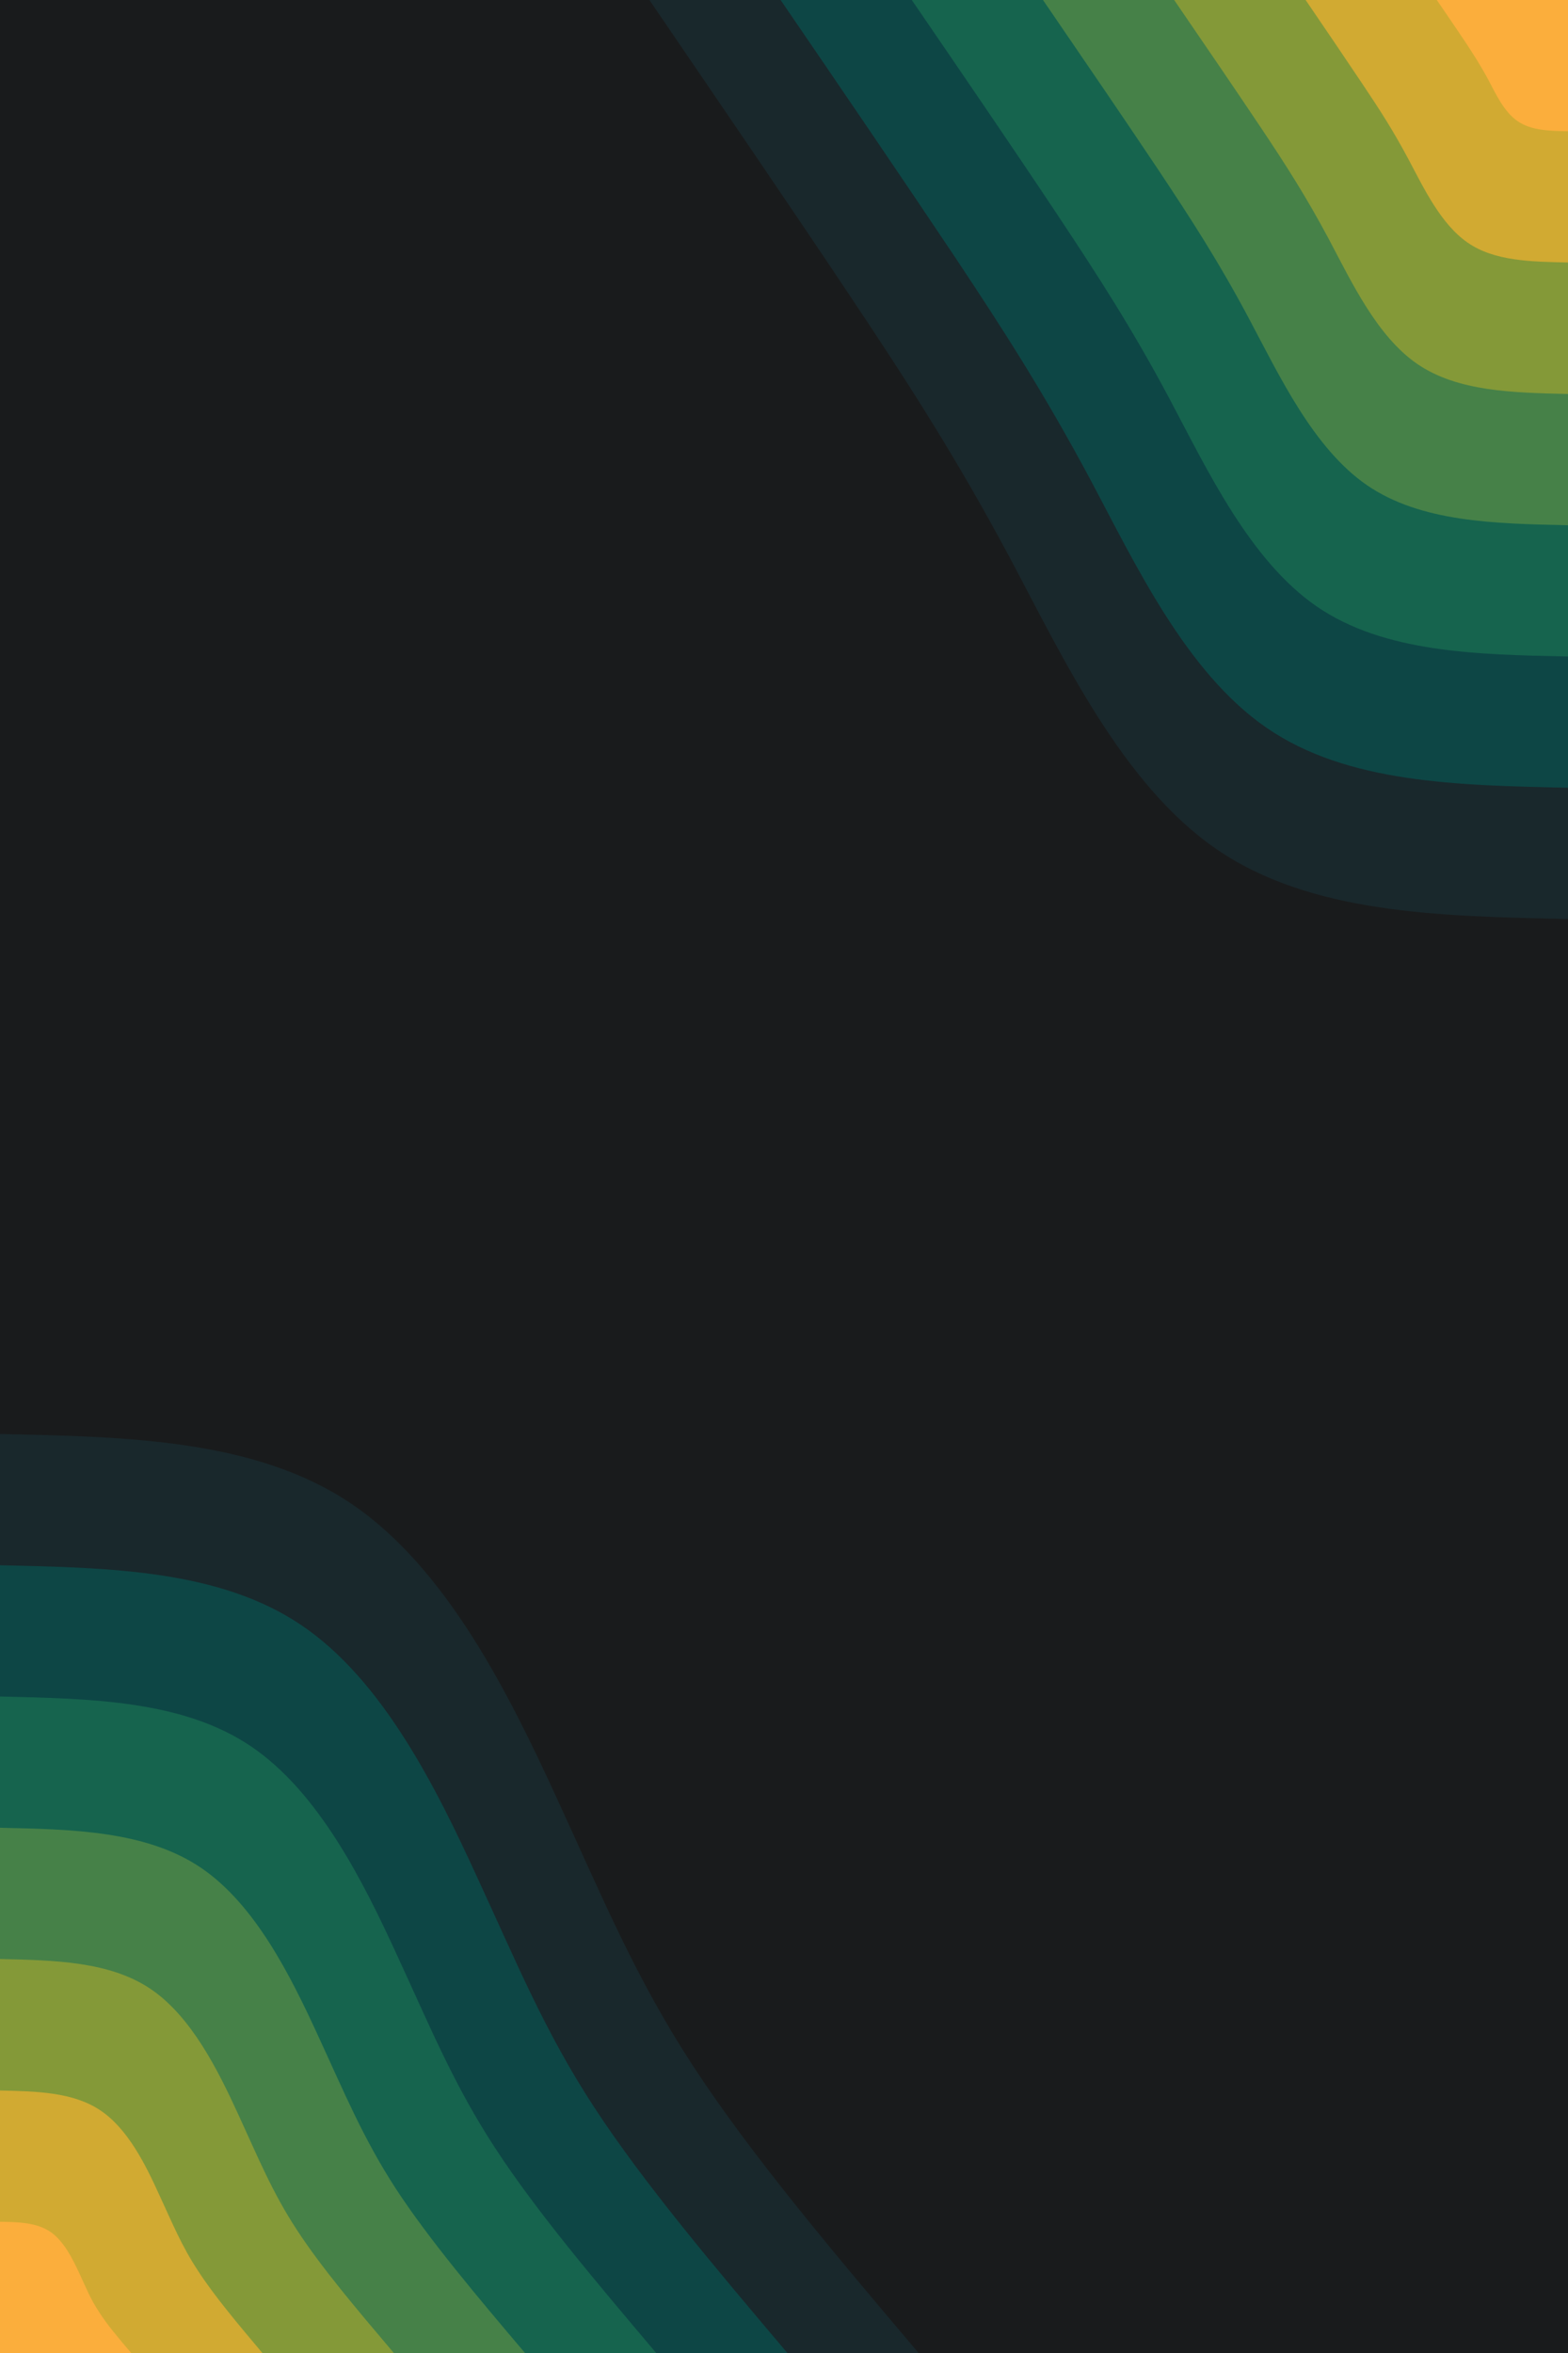 <svg id="visual" viewBox="0 0 600 900" width="600" height="900" xmlns="http://www.w3.org/2000/svg" xmlns:xlink="http://www.w3.org/1999/xlink" version="1.1"><rect x="0" y="0" width="600" height="900" fill="#191b1c"></rect><defs><linearGradient id="grad1_0" x1="0%" y1="0%" x2="100%" y2="100%"><stop offset="30%" stop-color="#fbae3c" stop-opacity="1"></stop><stop offset="70%" stop-color="#fbae3c" stop-opacity="1"></stop></linearGradient></defs><defs><linearGradient id="grad1_1" x1="0%" y1="0%" x2="100%" y2="100%"><stop offset="30%" stop-color="#fbae3c" stop-opacity="1"></stop><stop offset="70%" stop-color="#a9a332" stop-opacity="1"></stop></linearGradient></defs><defs><linearGradient id="grad1_2" x1="0%" y1="0%" x2="100%" y2="100%"><stop offset="30%" stop-color="#638e40" stop-opacity="1"></stop><stop offset="70%" stop-color="#a9a332" stop-opacity="1"></stop></linearGradient></defs><defs><linearGradient id="grad1_3" x1="0%" y1="0%" x2="100%" y2="100%"><stop offset="30%" stop-color="#638e40" stop-opacity="1"></stop><stop offset="70%" stop-color="#2c734d" stop-opacity="1"></stop></linearGradient></defs><defs><linearGradient id="grad1_4" x1="0%" y1="0%" x2="100%" y2="100%"><stop offset="30%" stop-color="#09554c" stop-opacity="1"></stop><stop offset="70%" stop-color="#2c734d" stop-opacity="1"></stop></linearGradient></defs><defs><linearGradient id="grad1_5" x1="0%" y1="0%" x2="100%" y2="100%"><stop offset="30%" stop-color="#09554c" stop-opacity="1"></stop><stop offset="70%" stop-color="#15373b" stop-opacity="1"></stop></linearGradient></defs><defs><linearGradient id="grad1_6" x1="0%" y1="0%" x2="100%" y2="100%"><stop offset="30%" stop-color="#191b1c" stop-opacity="1"></stop><stop offset="70%" stop-color="#15373b" stop-opacity="1"></stop></linearGradient></defs><defs><linearGradient id="grad2_0" x1="0%" y1="0%" x2="100%" y2="100%"><stop offset="30%" stop-color="#fbae3c" stop-opacity="1"></stop><stop offset="70%" stop-color="#fbae3c" stop-opacity="1"></stop></linearGradient></defs><defs><linearGradient id="grad2_1" x1="0%" y1="0%" x2="100%" y2="100%"><stop offset="30%" stop-color="#a9a332" stop-opacity="1"></stop><stop offset="70%" stop-color="#fbae3c" stop-opacity="1"></stop></linearGradient></defs><defs><linearGradient id="grad2_2" x1="0%" y1="0%" x2="100%" y2="100%"><stop offset="30%" stop-color="#a9a332" stop-opacity="1"></stop><stop offset="70%" stop-color="#638e40" stop-opacity="1"></stop></linearGradient></defs><defs><linearGradient id="grad2_3" x1="0%" y1="0%" x2="100%" y2="100%"><stop offset="30%" stop-color="#2c734d" stop-opacity="1"></stop><stop offset="70%" stop-color="#638e40" stop-opacity="1"></stop></linearGradient></defs><defs><linearGradient id="grad2_4" x1="0%" y1="0%" x2="100%" y2="100%"><stop offset="30%" stop-color="#2c734d" stop-opacity="1"></stop><stop offset="70%" stop-color="#09554c" stop-opacity="1"></stop></linearGradient></defs><defs><linearGradient id="grad2_5" x1="0%" y1="0%" x2="100%" y2="100%"><stop offset="30%" stop-color="#15373b" stop-opacity="1"></stop><stop offset="70%" stop-color="#09554c" stop-opacity="1"></stop></linearGradient></defs><defs><linearGradient id="grad2_6" x1="0%" y1="0%" x2="100%" y2="100%"><stop offset="30%" stop-color="#15373b" stop-opacity="1"></stop><stop offset="70%" stop-color="#191b1c" stop-opacity="1"></stop></linearGradient></defs><g transform="translate(600, 0)"><path d="M0 351.5C-49.3 350.5 -98.5 349.5 -134.5 324.8C-170.5 300.1 -193.2 251.7 -213.5 213.5C-233.9 175.4 -251.8 147.5 -274.4 113.7C-297 79.8 -324.3 39.9 -351.5 0L0 0Z" fill="#19282c"></path><path d="M0 301.3C-42.2 300.4 -84.5 299.6 -115.3 278.4C-146.2 257.2 -165.6 215.7 -183 183C-200.5 150.4 -215.8 126.5 -235.2 97.4C-254.6 68.4 -277.9 34.2 -301.3 0L0 0Z" fill="#0d4645"></path><path d="M0 251.1C-35.2 250.4 -70.4 249.6 -96.1 232C-121.8 214.3 -138 179.8 -152.5 152.5C-167 125.3 -179.9 105.4 -196 81.2C-212.1 57 -231.6 28.5 -251.1 0L0 0Z" fill="#16644e"></path><path d="M0 200.9C-28.2 200.3 -56.3 199.7 -76.9 185.6C-97.4 171.5 -110.4 143.8 -122 122C-133.6 100.2 -143.9 84.3 -156.8 64.9C-169.7 45.6 -185.3 22.8 -200.9 0L0 0Z" fill="#468148"></path><path d="M0 150.7C-21.1 150.2 -42.2 149.8 -57.7 139.2C-73.1 128.6 -82.8 107.9 -91.5 91.5C-100.2 75.2 -107.9 63.2 -117.6 48.7C-127.3 34.2 -139 17.1 -150.7 0L0 0Z" fill="#849938"></path><path d="M0 100.4C-14.1 100.1 -28.2 99.9 -38.4 92.8C-48.7 85.7 -55.2 71.9 -61 61C-66.8 50.1 -71.9 42.2 -78.4 32.5C-84.9 22.8 -92.6 11.4 -100.4 0L0 0Z" fill="#d1aa32"></path><path d="M0 50.2C-7 50.1 -14.1 49.9 -19.2 46.4C-24.4 42.9 -27.6 36 -30.5 30.5C-33.4 25.1 -36 21.1 -39.2 16.2C-42.4 11.4 -46.3 5.7 -50.2 0L0 0Z" fill="#fbae3c"></path></g><g transform="translate(0, 900)"><path d="M0 -351.5C49 -350.5 98.1 -349.4 134.5 -324.8C171 -300.1 194.8 -251.9 212.8 -212.8C230.8 -173.7 243 -143.8 265.2 -109.8C287.3 -75.9 319.4 -37.9 351.5 0L0 0Z" fill="#19282c"></path><path d="M0 -301.3C42 -300.4 84.1 -299.5 115.3 -278.4C146.6 -257.3 167 -215.9 182.4 -182.4C197.9 -148.9 208.3 -123.2 227.3 -94.1C246.3 -65 273.8 -32.5 301.3 0L0 0Z" fill="#0d4645"></path><path d="M0 -251.1C35 -250.3 70.1 -249.6 96.1 -232C122.1 -214.4 139.2 -179.9 152 -152C164.9 -124.1 173.6 -102.7 189.4 -78.5C205.2 -54.2 228.2 -27.1 251.1 0L0 0Z" fill="#16644e"></path><path d="M0 -200.9C28 -200.3 56 -199.7 76.9 -185.6C97.7 -171.5 111.3 -144 121.6 -121.6C131.9 -99.3 138.9 -82.2 151.5 -62.8C164.2 -43.4 182.5 -21.7 200.9 0L0 0Z" fill="#468148"></path><path d="M0 -150.7C21 -150.2 42 -149.8 57.7 -139.2C73.3 -128.6 83.5 -108 91.2 -91.2C98.9 -74.5 104.1 -61.6 113.6 -47.1C123.1 -32.5 136.9 -16.3 150.7 0L0 0Z" fill="#849938"></path><path d="M0 -100.4C14 -100.1 28 -99.8 38.4 -92.8C48.9 -85.8 55.7 -72 60.8 -60.8C66 -49.6 69.4 -41.1 75.8 -31.4C82.1 -21.7 91.3 -10.8 100.4 0L0 0Z" fill="#d1aa32"></path><path d="M0 -50.2C7 -50.1 14 -49.9 19.2 -46.4C24.4 -42.9 27.8 -36 30.4 -30.4C33 -24.8 34.7 -20.5 37.9 -15.7C41 -10.8 45.6 -5.4 50.2 0L0 0Z" fill="#fbae3c"></path></g></svg>